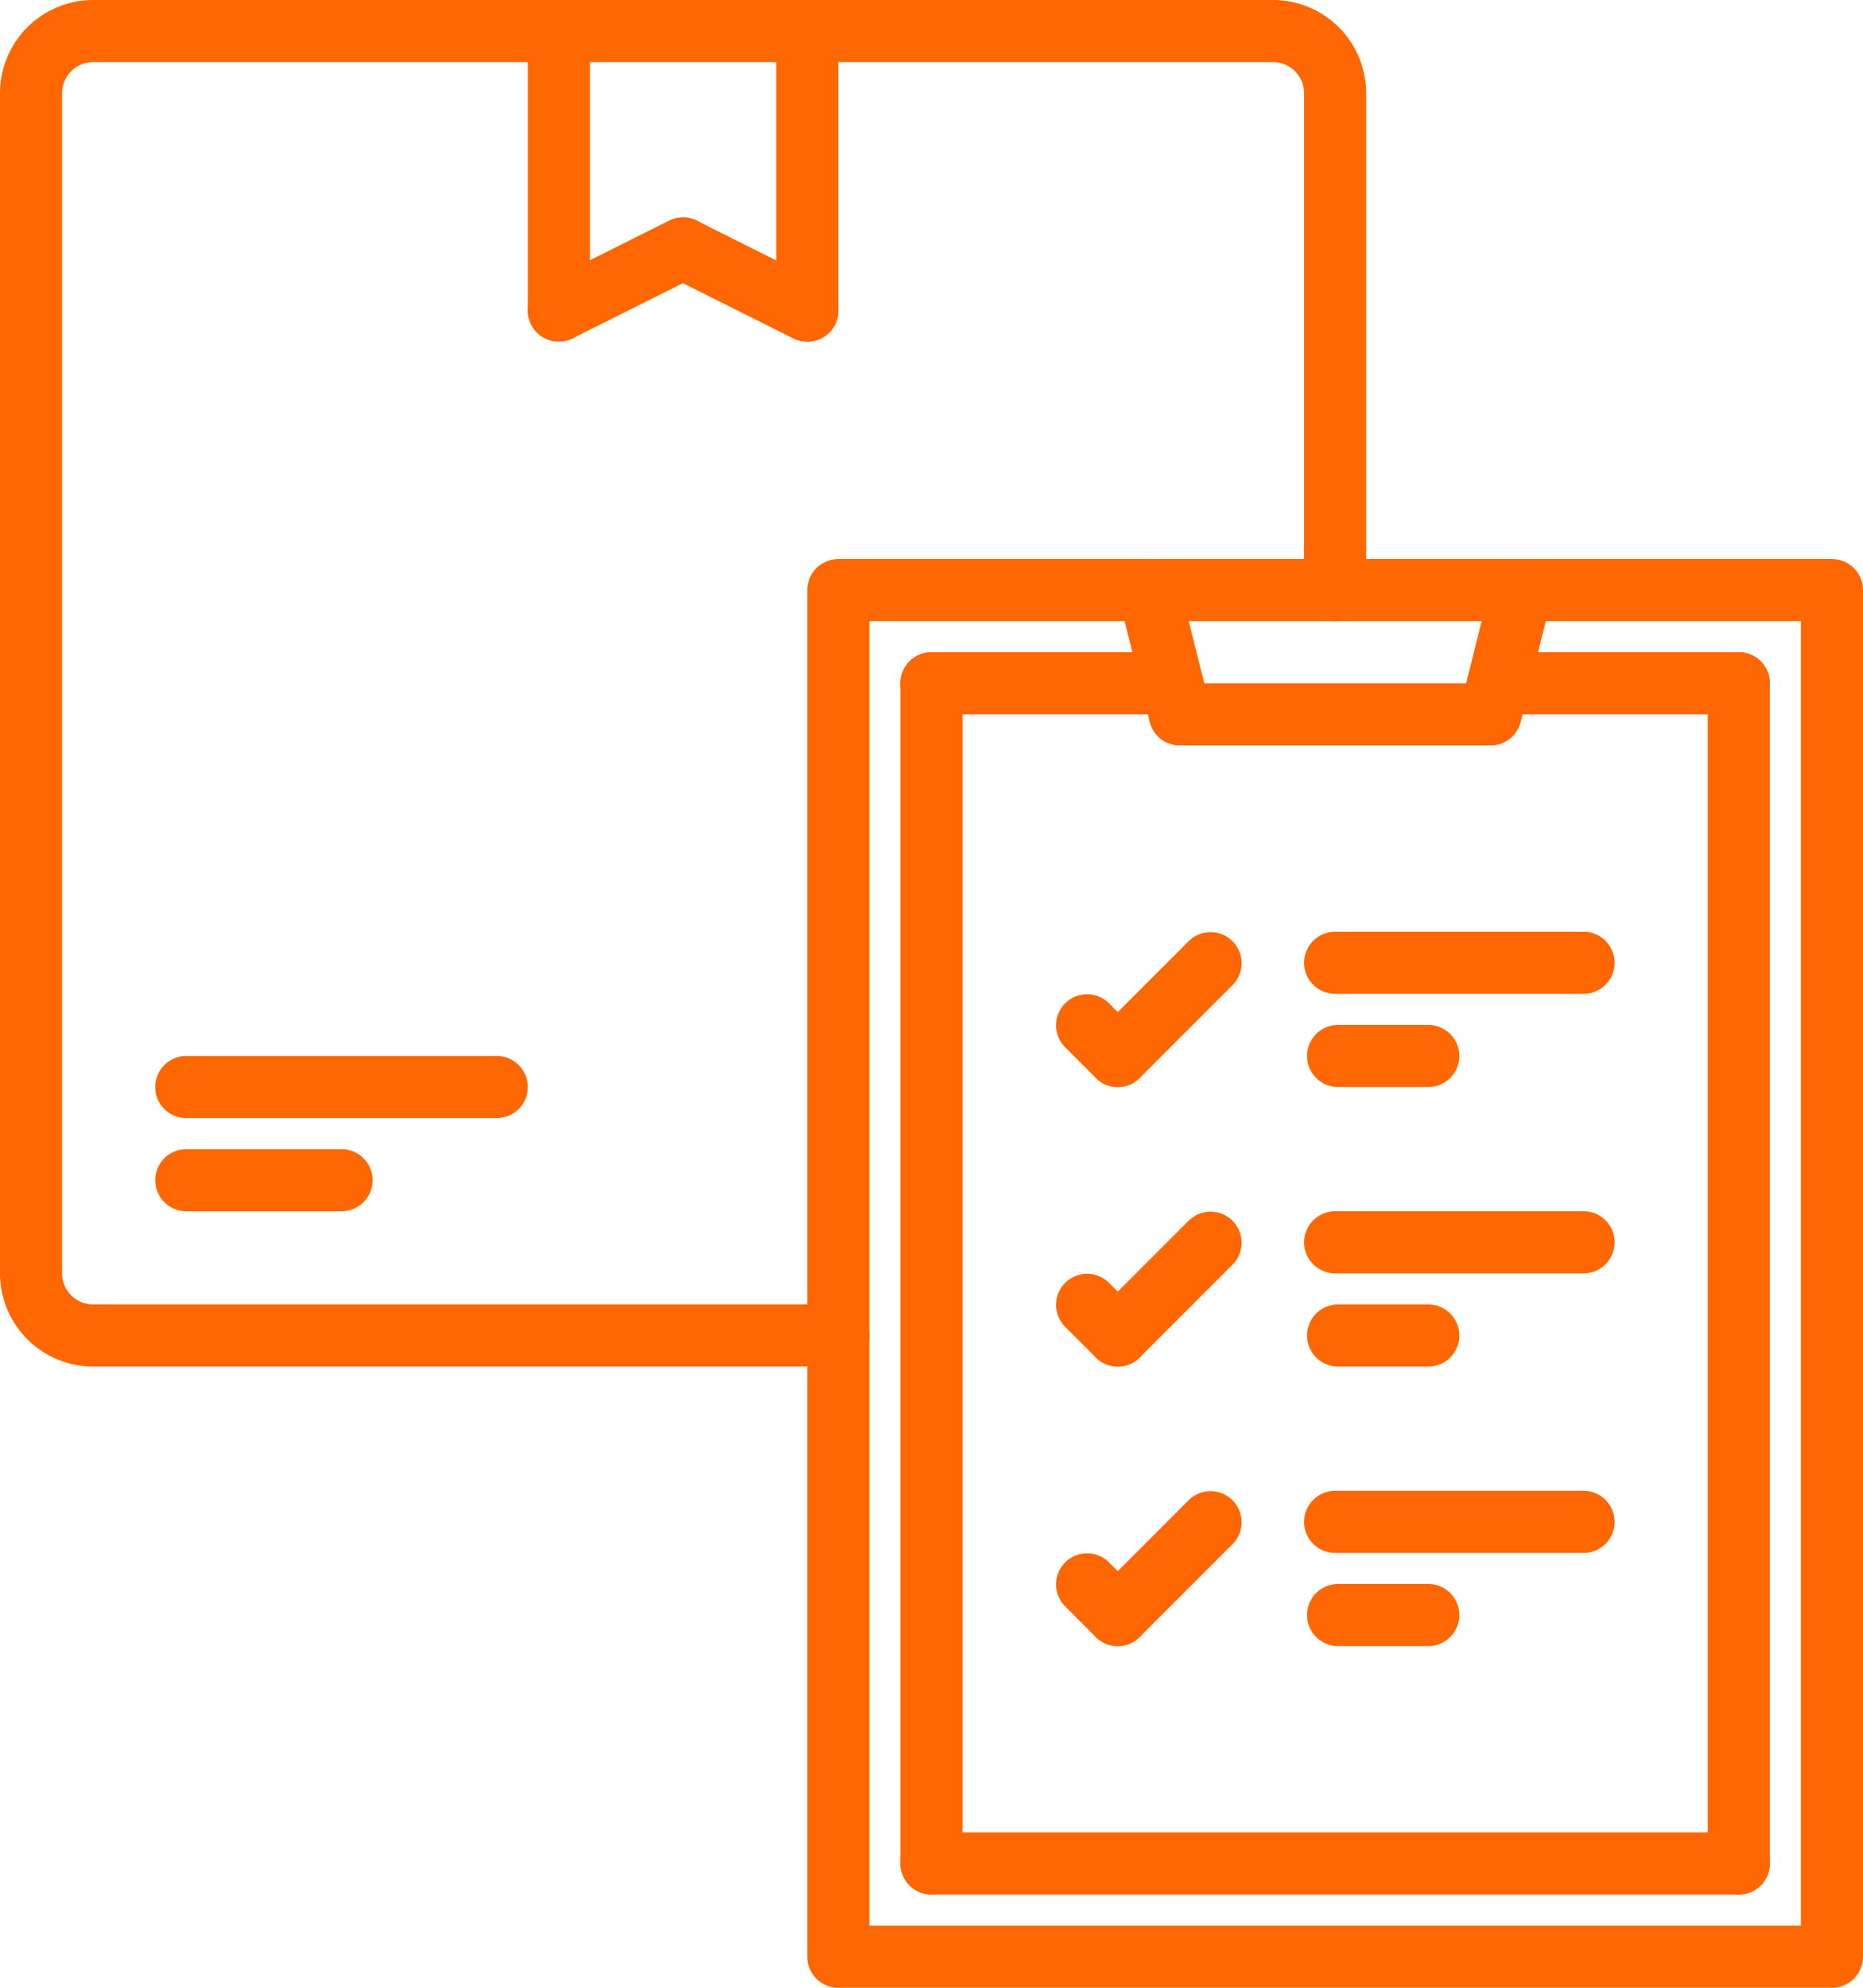 <svg xmlns="http://www.w3.org/2000/svg" width="58.625" height="62.534" viewBox="0 0 58.625 62.534">
  <g id="Group_1286" data-name="Group 1286" transform="translate(-719 -284)">
    <path id="Path_21" data-name="Path 21" d="M745.381,326.992h-23.45A2.935,2.935,0,0,1,719,324.061V286.931A2.935,2.935,0,0,1,721.931,284h37.129a2.935,2.935,0,0,1,2.931,2.931v15.633a.977.977,0,1,1-1.954,0V286.931a.978.978,0,0,0-.977-.977H721.931a.978.978,0,0,0-.977.977v37.129a.978.978,0,0,0,.977.977h23.45a.977.977,0,1,1,0,1.954Zm0,0" transform="translate(0)" fill="#fe6701"/>
    <path id="Path_22" data-name="Path 22" d="M855.977,294.748a.977.977,0,0,1-.977-.977v-8.794a.977.977,0,1,1,1.954,0v8.794a.977.977,0,0,1-.977.977Zm0,0" transform="translate(-119.39)" fill="#fe6701"/>
    <path id="Path_23" data-name="Path 23" d="M919.977,294.748a.977.977,0,0,1-.977-.977v-8.794a.977.977,0,0,1,1.954,0v8.794a.977.977,0,0,1-.977.977Zm0,0" transform="translate(-175.573)" fill="#fe6701"/>
    <path id="Path_24" data-name="Path 24" d="M855.972,343.9a.978.978,0,0,1-.439-1.852l3.908-1.954a.977.977,0,1,1,.874,1.748l-3.908,1.954a.967.967,0,0,1-.435.1Zm0,0" transform="translate(-119.384 -49.154)" fill="#fe6701"/>
    <path id="Path_25" data-name="Path 25" d="M891.885,343.909a.978.978,0,0,1-.435-.1l-3.908-1.954a.977.977,0,1,1,.874-1.748l3.908,1.954a.977.977,0,0,1-.439,1.851Zm0,0" transform="translate(-147.482 -49.161)" fill="#fe6701"/>
    <path id="Path_26" data-name="Path 26" d="M769.748,557.954h-9.771a.977.977,0,0,1,0-1.954h9.771a.977.977,0,1,1,0,1.954Zm0,0" transform="translate(-35.115 -238.779)" fill="#fe6701"/>
    <path id="Path_27" data-name="Path 27" d="M764.863,581.954h-4.885a.977.977,0,0,1,0-1.954h4.885a.977.977,0,1,1,0,1.954Zm0,0" transform="translate(-35.115 -259.848)" fill="#fe6701"/>
    <path id="Path_28" data-name="Path 28" d="M959.244,472.946H927.977a.976.976,0,0,1-.977-.977V428.977a.977.977,0,0,1,.977-.977h31.267a.977.977,0,0,1,.977.977v42.992a.976.976,0,0,1-.977.977Zm-30.29-1.954h29.313V429.954H928.954Zm0,0" transform="translate(-182.596 -126.412)" fill="#fe6701"/>
    <path id="Path_29" data-name="Path 29" d="M1008.949,433.856a.978.978,0,0,1-.947-.74l-.977-3.908a.977.977,0,1,1,1.9-.474l.977,3.908a.977.977,0,0,1-.711,1.186,1,1,0,0,1-.238.028Zm0,0" transform="translate(-252.821 -126.406)" fill="#fe6701"/>
    <path id="Path_30" data-name="Path 30" d="M1025.748,461.954h-9.771a.977.977,0,0,1,0-1.954h9.771a.977.977,0,0,1,0,1.954Zm0,0" transform="translate(-259.848 -154.504)" fill="#fe6701"/>
    <path id="Path_31" data-name="Path 31" d="M1095.976,433.85a.949.949,0,0,1-.238-.029.979.979,0,0,1-.711-1.186l.977-3.908a.977.977,0,1,1,1.9.474l-.977,3.908a.977.977,0,0,1-.947.74Zm0,0" transform="translate(-330.075 -126.4)" fill="#fe6701"/>
    <path id="Path_32" data-name="Path 32" d="M959.55,453.954h-7.572a.977.977,0,1,1,0-1.954h7.572a.977.977,0,0,1,0,1.954Zm0,0" transform="translate(-203.665 -147.481)" fill="#fe6701"/>
    <path id="Path_33" data-name="Path 33" d="M1105.55,453.954h-7.573a.977.977,0,0,1,0-1.954h7.573a.977.977,0,0,1,0,1.954Zm0,0" transform="translate(-331.833 -147.481)" fill="#fe6701"/>
    <path id="Path_34" data-name="Path 34" d="M1159.977,491.083a.976.976,0,0,1-.977-.977V452.977a.977.977,0,1,1,1.954,0v37.129a.976.976,0,0,1-.977.977Zm0,0" transform="translate(-386.261 -147.481)" fill="#fe6701"/>
    <path id="Path_35" data-name="Path 35" d="M977.381,757.954h-25.4a.977.977,0,1,1,0-1.954h25.4a.977.977,0,1,1,0,1.954Zm0,0" transform="translate(-203.665 -414.352)" fill="#fe6701"/>
    <path id="Path_36" data-name="Path 36" d="M951.977,491.083a.976.976,0,0,1-.977-.977V452.977a.977.977,0,1,1,1.954,0v37.129a.976.976,0,0,1-.977.977Zm0,0" transform="translate(-203.665 -147.481)" fill="#fe6701"/>
    <path id="Path_37" data-name="Path 37" d="M992.952,542.929a.975.975,0,0,1-.691-.286l-.977-.977a.977.977,0,0,1,1.381-1.382l.977.977a.977.977,0,0,1-.691,1.668Zm0,0" transform="translate(-238.777 -224.731)" fill="#fe6701"/>
    <path id="Path_38" data-name="Path 38" d="M999.975,528.883a.977.977,0,0,1-.691-1.668l2.931-2.931a.977.977,0,0,1,1.381,1.382l-2.931,2.931a.975.975,0,0,1-.691.286Zm0,0" transform="translate(-245.8 -210.685)" fill="#fe6701"/>
    <path id="Path_39" data-name="Path 39" d="M1063.794,525.954h-7.817a.977.977,0,0,1,0-1.954h7.817a.977.977,0,0,1,0,1.954Zm0,0" transform="translate(-294.962 -210.688)" fill="#fe6701"/>
    <path id="Path_40" data-name="Path 40" d="M1059.57,549.954h-2.839a.977.977,0,0,1,0-1.954h2.839a.977.977,0,1,1,0,1.954Zm0,0" transform="translate(-295.624 -231.756)" fill="#fe6701"/>
    <path id="Path_41" data-name="Path 41" d="M992.952,614.929a.975.975,0,0,1-.691-.286l-.977-.977a.977.977,0,0,1,1.381-1.382l.977.977a.977.977,0,0,1-.691,1.668Zm0,0" transform="translate(-238.777 -287.937)" fill="#fe6701"/>
    <path id="Path_42" data-name="Path 42" d="M999.975,600.883a.977.977,0,0,1-.691-1.668l2.931-2.931a.977.977,0,0,1,1.381,1.382l-2.931,2.931a.974.974,0,0,1-.691.286Zm0,0" transform="translate(-245.8 -273.891)" fill="#fe6701"/>
    <path id="Path_43" data-name="Path 43" d="M1063.794,597.954h-7.817a.977.977,0,0,1,0-1.954h7.817a.977.977,0,0,1,0,1.954Zm0,0" transform="translate(-294.962 -273.894)" fill="#fe6701"/>
    <path id="Path_44" data-name="Path 44" d="M1059.57,621.954h-2.839a.977.977,0,0,1,0-1.954h2.839a.977.977,0,1,1,0,1.954Zm0,0" transform="translate(-295.624 -294.962)" fill="#fe6701"/>
    <path id="Path_45" data-name="Path 45" d="M992.952,686.929a.975.975,0,0,1-.691-.286l-.977-.977a.977.977,0,0,1,1.381-1.382l.977.977a.977.977,0,0,1-.691,1.668Zm0,0" transform="translate(-238.777 -351.143)" fill="#fe6701"/>
    <path id="Path_46" data-name="Path 46" d="M999.975,672.883a.977.977,0,0,1-.691-1.668l2.931-2.931a.977.977,0,0,1,1.381,1.382l-2.931,2.931a.975.975,0,0,1-.691.286Zm0,0" transform="translate(-245.8 -337.098)" fill="#fe6701"/>
    <path id="Path_47" data-name="Path 47" d="M1063.794,669.954h-7.817a.977.977,0,0,1,0-1.954h7.817a.977.977,0,0,1,0,1.954Zm0,0" transform="translate(-294.962 -337.1)" fill="#fe6701"/>
    <path id="Path_48" data-name="Path 48" d="M1059.57,693.954h-2.839a.977.977,0,0,1,0-1.954h2.839a.977.977,0,1,1,0,1.954Zm0,0" transform="translate(-295.624 -358.169)" fill="#fe6701"/>
  </g>
</svg>
